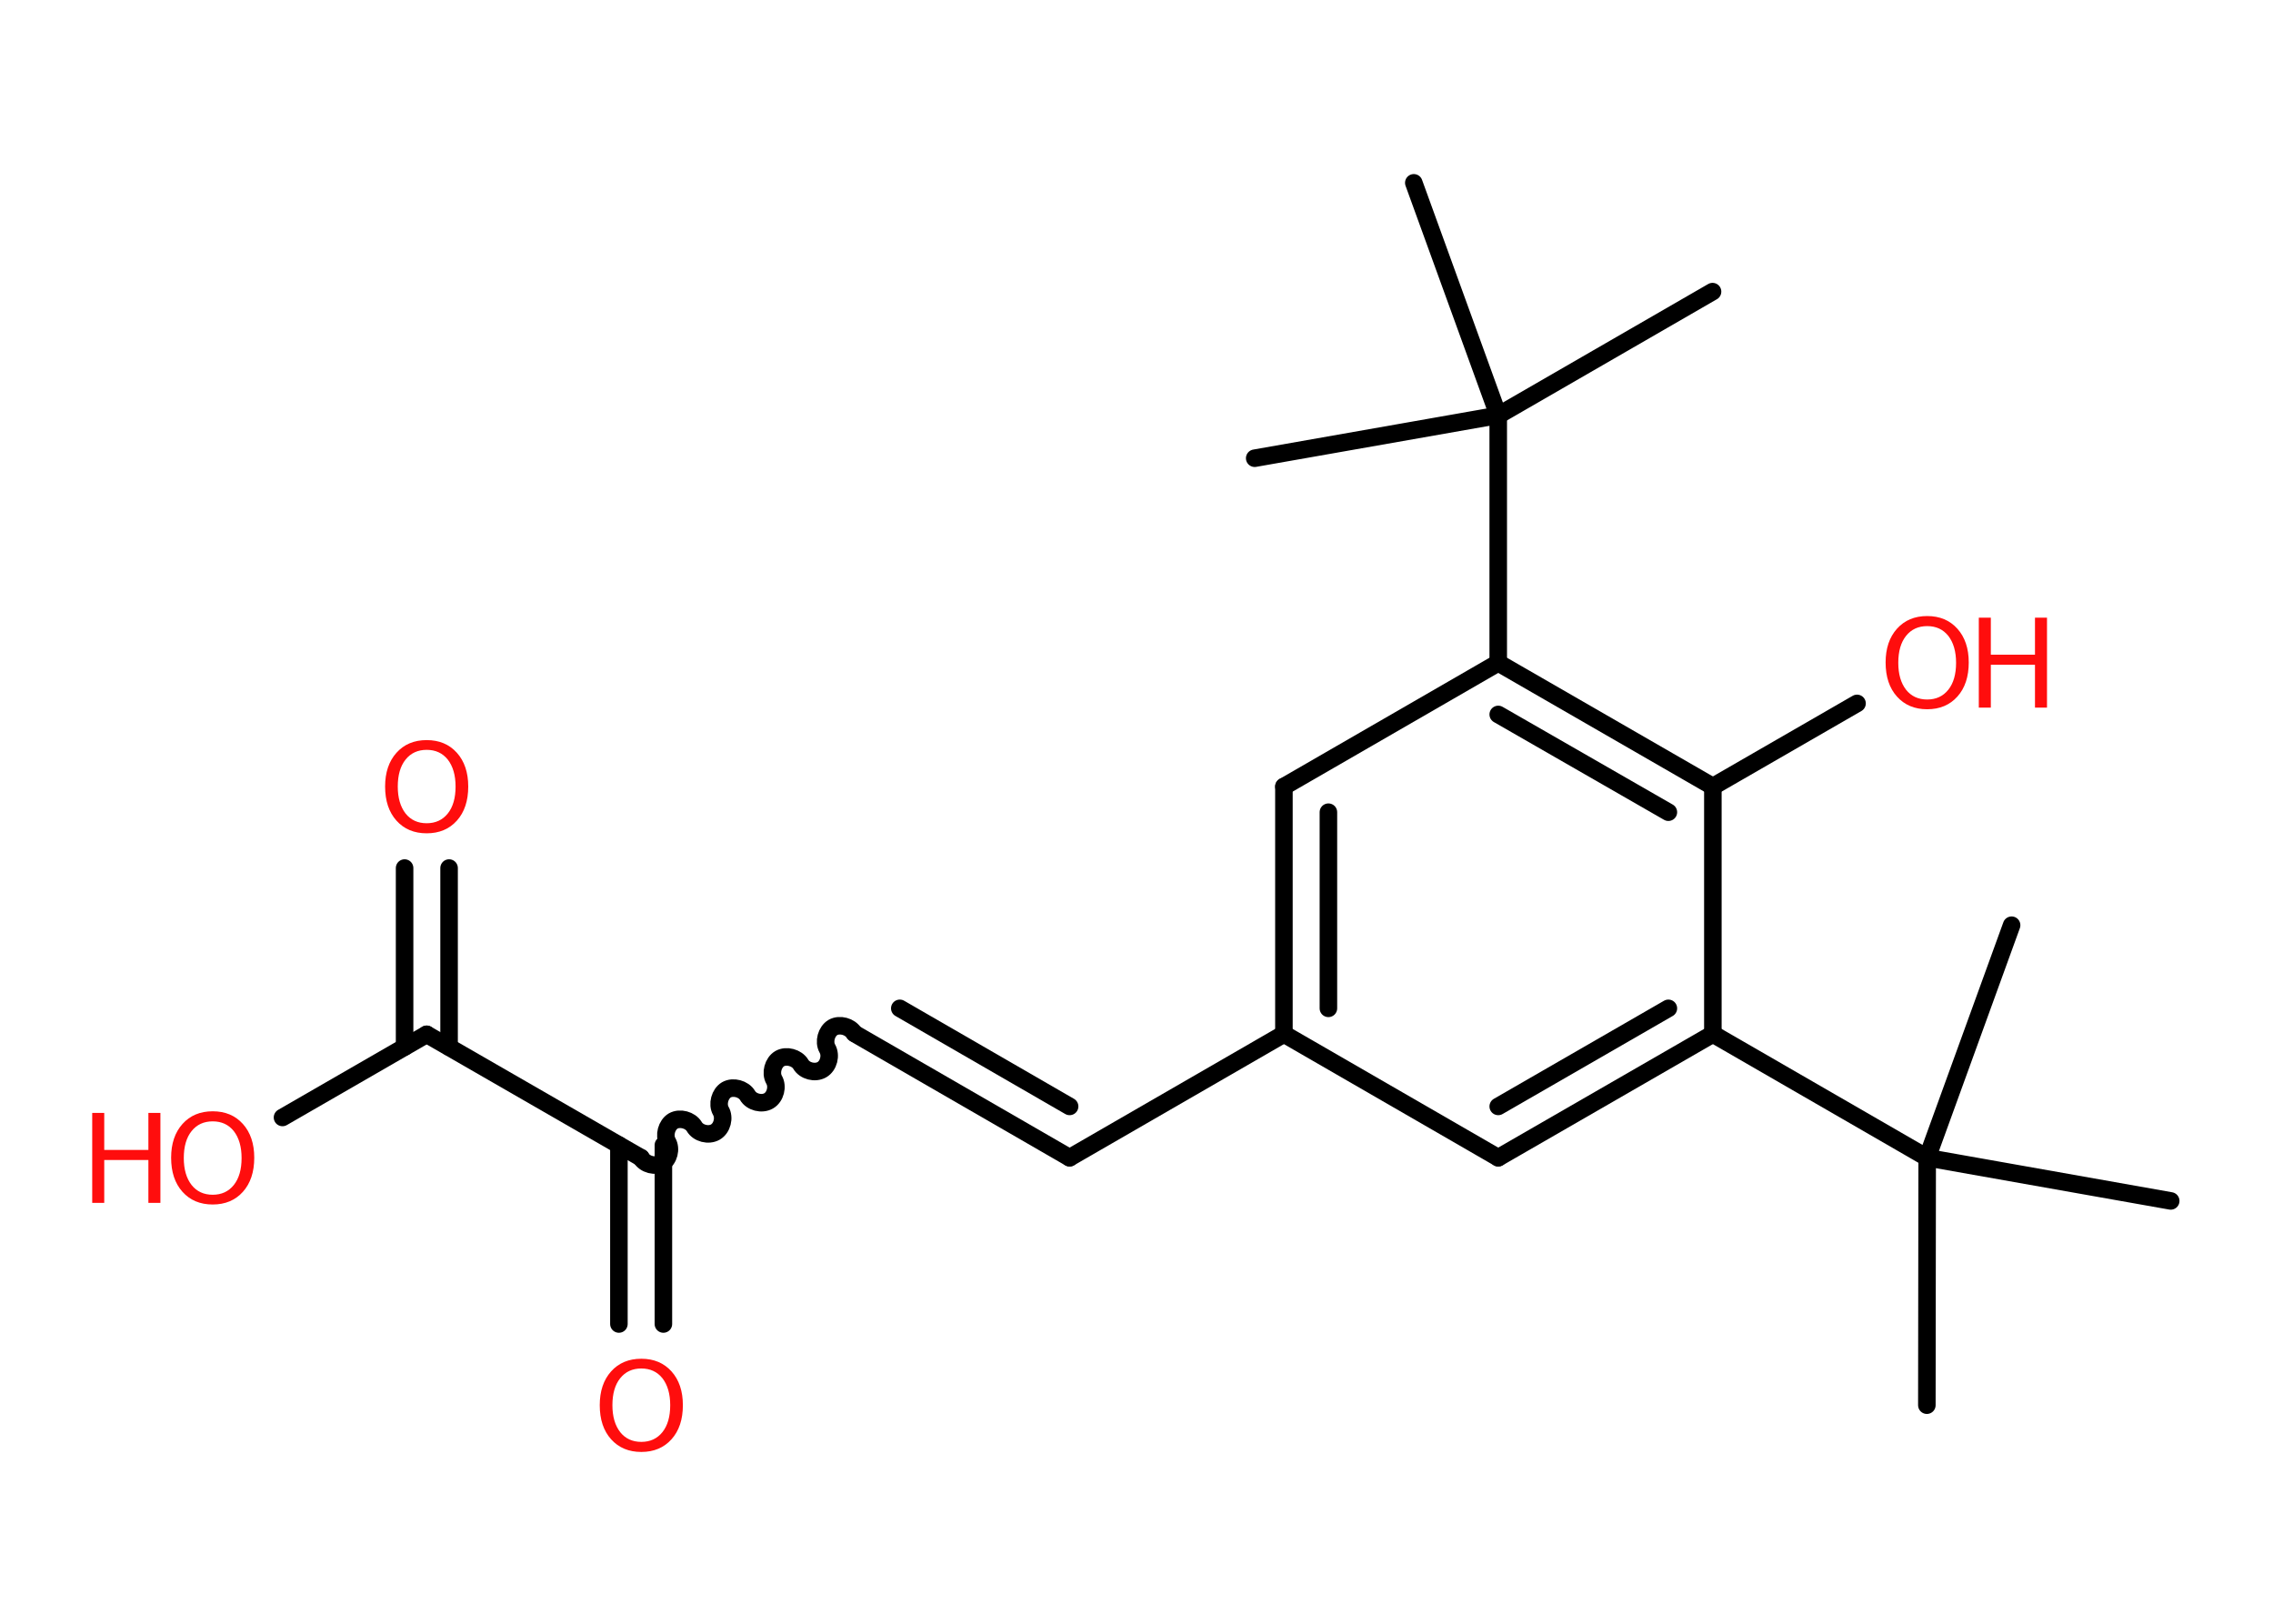<?xml version='1.0' encoding='UTF-8'?>
<!DOCTYPE svg PUBLIC "-//W3C//DTD SVG 1.1//EN" "http://www.w3.org/Graphics/SVG/1.1/DTD/svg11.dtd">
<svg version='1.2' xmlns='http://www.w3.org/2000/svg' xmlns:xlink='http://www.w3.org/1999/xlink' width='70.0mm' height='50.0mm' viewBox='0 0 70.0 50.0'>
  <desc>Generated by the Chemistry Development Kit (http://github.com/cdk)</desc>
  <g stroke-linecap='round' stroke-linejoin='round' stroke='#000000' stroke-width='.54' fill='#FF0D0D'>
    <rect x='.0' y='.0' width='70.0' height='50.0' fill='#FFFFFF' stroke='none'/>
    <g id='mol1' class='mol'>
      <line id='mol1bnd1' class='bond' x1='59.34' y1='43.27' x2='59.35' y2='35.65'/>
      <line id='mol1bnd2' class='bond' x1='59.35' y1='35.65' x2='66.85' y2='36.98'/>
      <line id='mol1bnd3' class='bond' x1='59.35' y1='35.65' x2='61.95' y2='28.49'/>
      <line id='mol1bnd4' class='bond' x1='59.35' y1='35.65' x2='52.75' y2='31.84'/>
      <g id='mol1bnd5' class='bond'>
        <line x1='46.14' y1='35.65' x2='52.75' y2='31.84'/>
        <line x1='46.14' y1='34.07' x2='51.38' y2='31.05'/>
      </g>
      <line id='mol1bnd6' class='bond' x1='46.14' y1='35.65' x2='39.54' y2='31.84'/>
      <line id='mol1bnd7' class='bond' x1='39.54' y1='31.84' x2='32.94' y2='35.65'/>
      <g id='mol1bnd8' class='bond'>
        <line x1='32.94' y1='35.65' x2='26.34' y2='31.84'/>
        <line x1='32.94' y1='34.07' x2='27.71' y2='31.05'/>
      </g>
      <path id='mol1bnd9' class='bond' d='M19.74 35.65c.12 .21 .44 .29 .65 .17c.21 -.12 .29 -.44 .17 -.65c-.12 -.21 -.03 -.53 .17 -.65c.21 -.12 .53 -.03 .65 .17c.12 .21 .44 .29 .65 .17c.21 -.12 .29 -.44 .17 -.65c-.12 -.21 -.03 -.53 .17 -.65c.21 -.12 .53 -.03 .65 .17c.12 .21 .44 .29 .65 .17c.21 -.12 .29 -.44 .17 -.65c-.12 -.21 -.03 -.53 .17 -.65c.21 -.12 .53 -.03 .65 .17c.12 .21 .44 .29 .65 .17c.21 -.12 .29 -.44 .17 -.65c-.12 -.21 -.03 -.53 .17 -.65c.21 -.12 .53 -.03 .65 .17' fill='none' stroke='#000000' stroke-width='.54'/>
      <g id='mol1bnd10' class='bond'>
        <line x1='20.43' y1='35.26' x2='20.43' y2='40.77'/>
        <line x1='19.06' y1='35.26' x2='19.06' y2='40.77'/>
      </g>
      <line id='mol1bnd11' class='bond' x1='19.74' y1='35.65' x2='13.14' y2='31.85'/>
      <g id='mol1bnd12' class='bond'>
        <line x1='12.46' y1='32.24' x2='12.46' y2='26.73'/>
        <line x1='13.83' y1='32.24' x2='13.83' y2='26.73'/>
      </g>
      <line id='mol1bnd13' class='bond' x1='13.14' y1='31.85' x2='8.7' y2='34.41'/>
      <g id='mol1bnd14' class='bond'>
        <line x1='39.54' y1='24.22' x2='39.54' y2='31.84'/>
        <line x1='40.91' y1='25.01' x2='40.91' y2='31.05'/>
      </g>
      <line id='mol1bnd15' class='bond' x1='39.54' y1='24.22' x2='46.14' y2='20.41'/>
      <line id='mol1bnd16' class='bond' x1='46.14' y1='20.41' x2='46.14' y2='12.79'/>
      <line id='mol1bnd17' class='bond' x1='46.14' y1='12.79' x2='52.74' y2='8.98'/>
      <line id='mol1bnd18' class='bond' x1='46.14' y1='12.79' x2='43.54' y2='5.63'/>
      <line id='mol1bnd19' class='bond' x1='46.14' y1='12.79' x2='38.64' y2='14.11'/>
      <g id='mol1bnd20' class='bond'>
        <line x1='52.75' y1='24.22' x2='46.14' y2='20.41'/>
        <line x1='51.38' y1='25.01' x2='46.14' y2='22.0'/>
      </g>
      <line id='mol1bnd21' class='bond' x1='52.75' y1='31.84' x2='52.75' y2='24.22'/>
      <line id='mol1bnd22' class='bond' x1='52.75' y1='24.22' x2='57.19' y2='21.66'/>
      <path id='mol1atm11' class='atom' d='M19.75 42.14q-.41 .0 -.65 .3q-.24 .3 -.24 .83q.0 .52 .24 .83q.24 .3 .65 .3q.41 .0 .65 -.3q.24 -.3 .24 -.83q.0 -.52 -.24 -.83q-.24 -.3 -.65 -.3zM19.75 41.84q.58 .0 .93 .39q.35 .39 .35 1.04q.0 .66 -.35 1.05q-.35 .39 -.93 .39q-.58 .0 -.93 -.39q-.35 -.39 -.35 -1.05q.0 -.65 .35 -1.04q.35 -.39 .93 -.39z' stroke='none'/>
      <path id='mol1atm13' class='atom' d='M13.14 23.09q-.41 .0 -.65 .3q-.24 .3 -.24 .83q.0 .52 .24 .83q.24 .3 .65 .3q.41 .0 .65 -.3q.24 -.3 .24 -.83q.0 -.52 -.24 -.83q-.24 -.3 -.65 -.3zM13.14 22.79q.58 .0 .93 .39q.35 .39 .35 1.04q.0 .66 -.35 1.05q-.35 .39 -.93 .39q-.58 .0 -.93 -.39q-.35 -.39 -.35 -1.05q.0 -.65 .35 -1.04q.35 -.39 .93 -.39z' stroke='none'/>
      <g id='mol1atm14' class='atom'>
        <path d='M6.55 34.53q-.41 .0 -.65 .3q-.24 .3 -.24 .83q.0 .52 .24 .83q.24 .3 .65 .3q.41 .0 .65 -.3q.24 -.3 .24 -.83q.0 -.52 -.24 -.83q-.24 -.3 -.65 -.3zM6.55 34.22q.58 .0 .93 .39q.35 .39 .35 1.04q.0 .66 -.35 1.05q-.35 .39 -.93 .39q-.58 .0 -.93 -.39q-.35 -.39 -.35 -1.05q.0 -.65 .35 -1.04q.35 -.39 .93 -.39z' stroke='none'/>
        <path d='M2.84 34.27h.37v1.14h1.36v-1.14h.37v2.77h-.37v-1.32h-1.36v1.32h-.37v-2.77z' stroke='none'/>
      </g>
      <g id='mol1atm22' class='atom'>
        <path d='M59.35 19.28q-.41 .0 -.65 .3q-.24 .3 -.24 .83q.0 .52 .24 .83q.24 .3 .65 .3q.41 .0 .65 -.3q.24 -.3 .24 -.83q.0 -.52 -.24 -.83q-.24 -.3 -.65 -.3zM59.35 18.97q.58 .0 .93 .39q.35 .39 .35 1.04q.0 .66 -.35 1.05q-.35 .39 -.93 .39q-.58 .0 -.93 -.39q-.35 -.39 -.35 -1.05q.0 -.65 .35 -1.04q.35 -.39 .93 -.39z' stroke='none'/>
        <path d='M60.94 19.02h.37v1.14h1.36v-1.14h.37v2.77h-.37v-1.32h-1.36v1.32h-.37v-2.77z' stroke='none'/>
      </g>
    </g>
  </g>
</svg>
